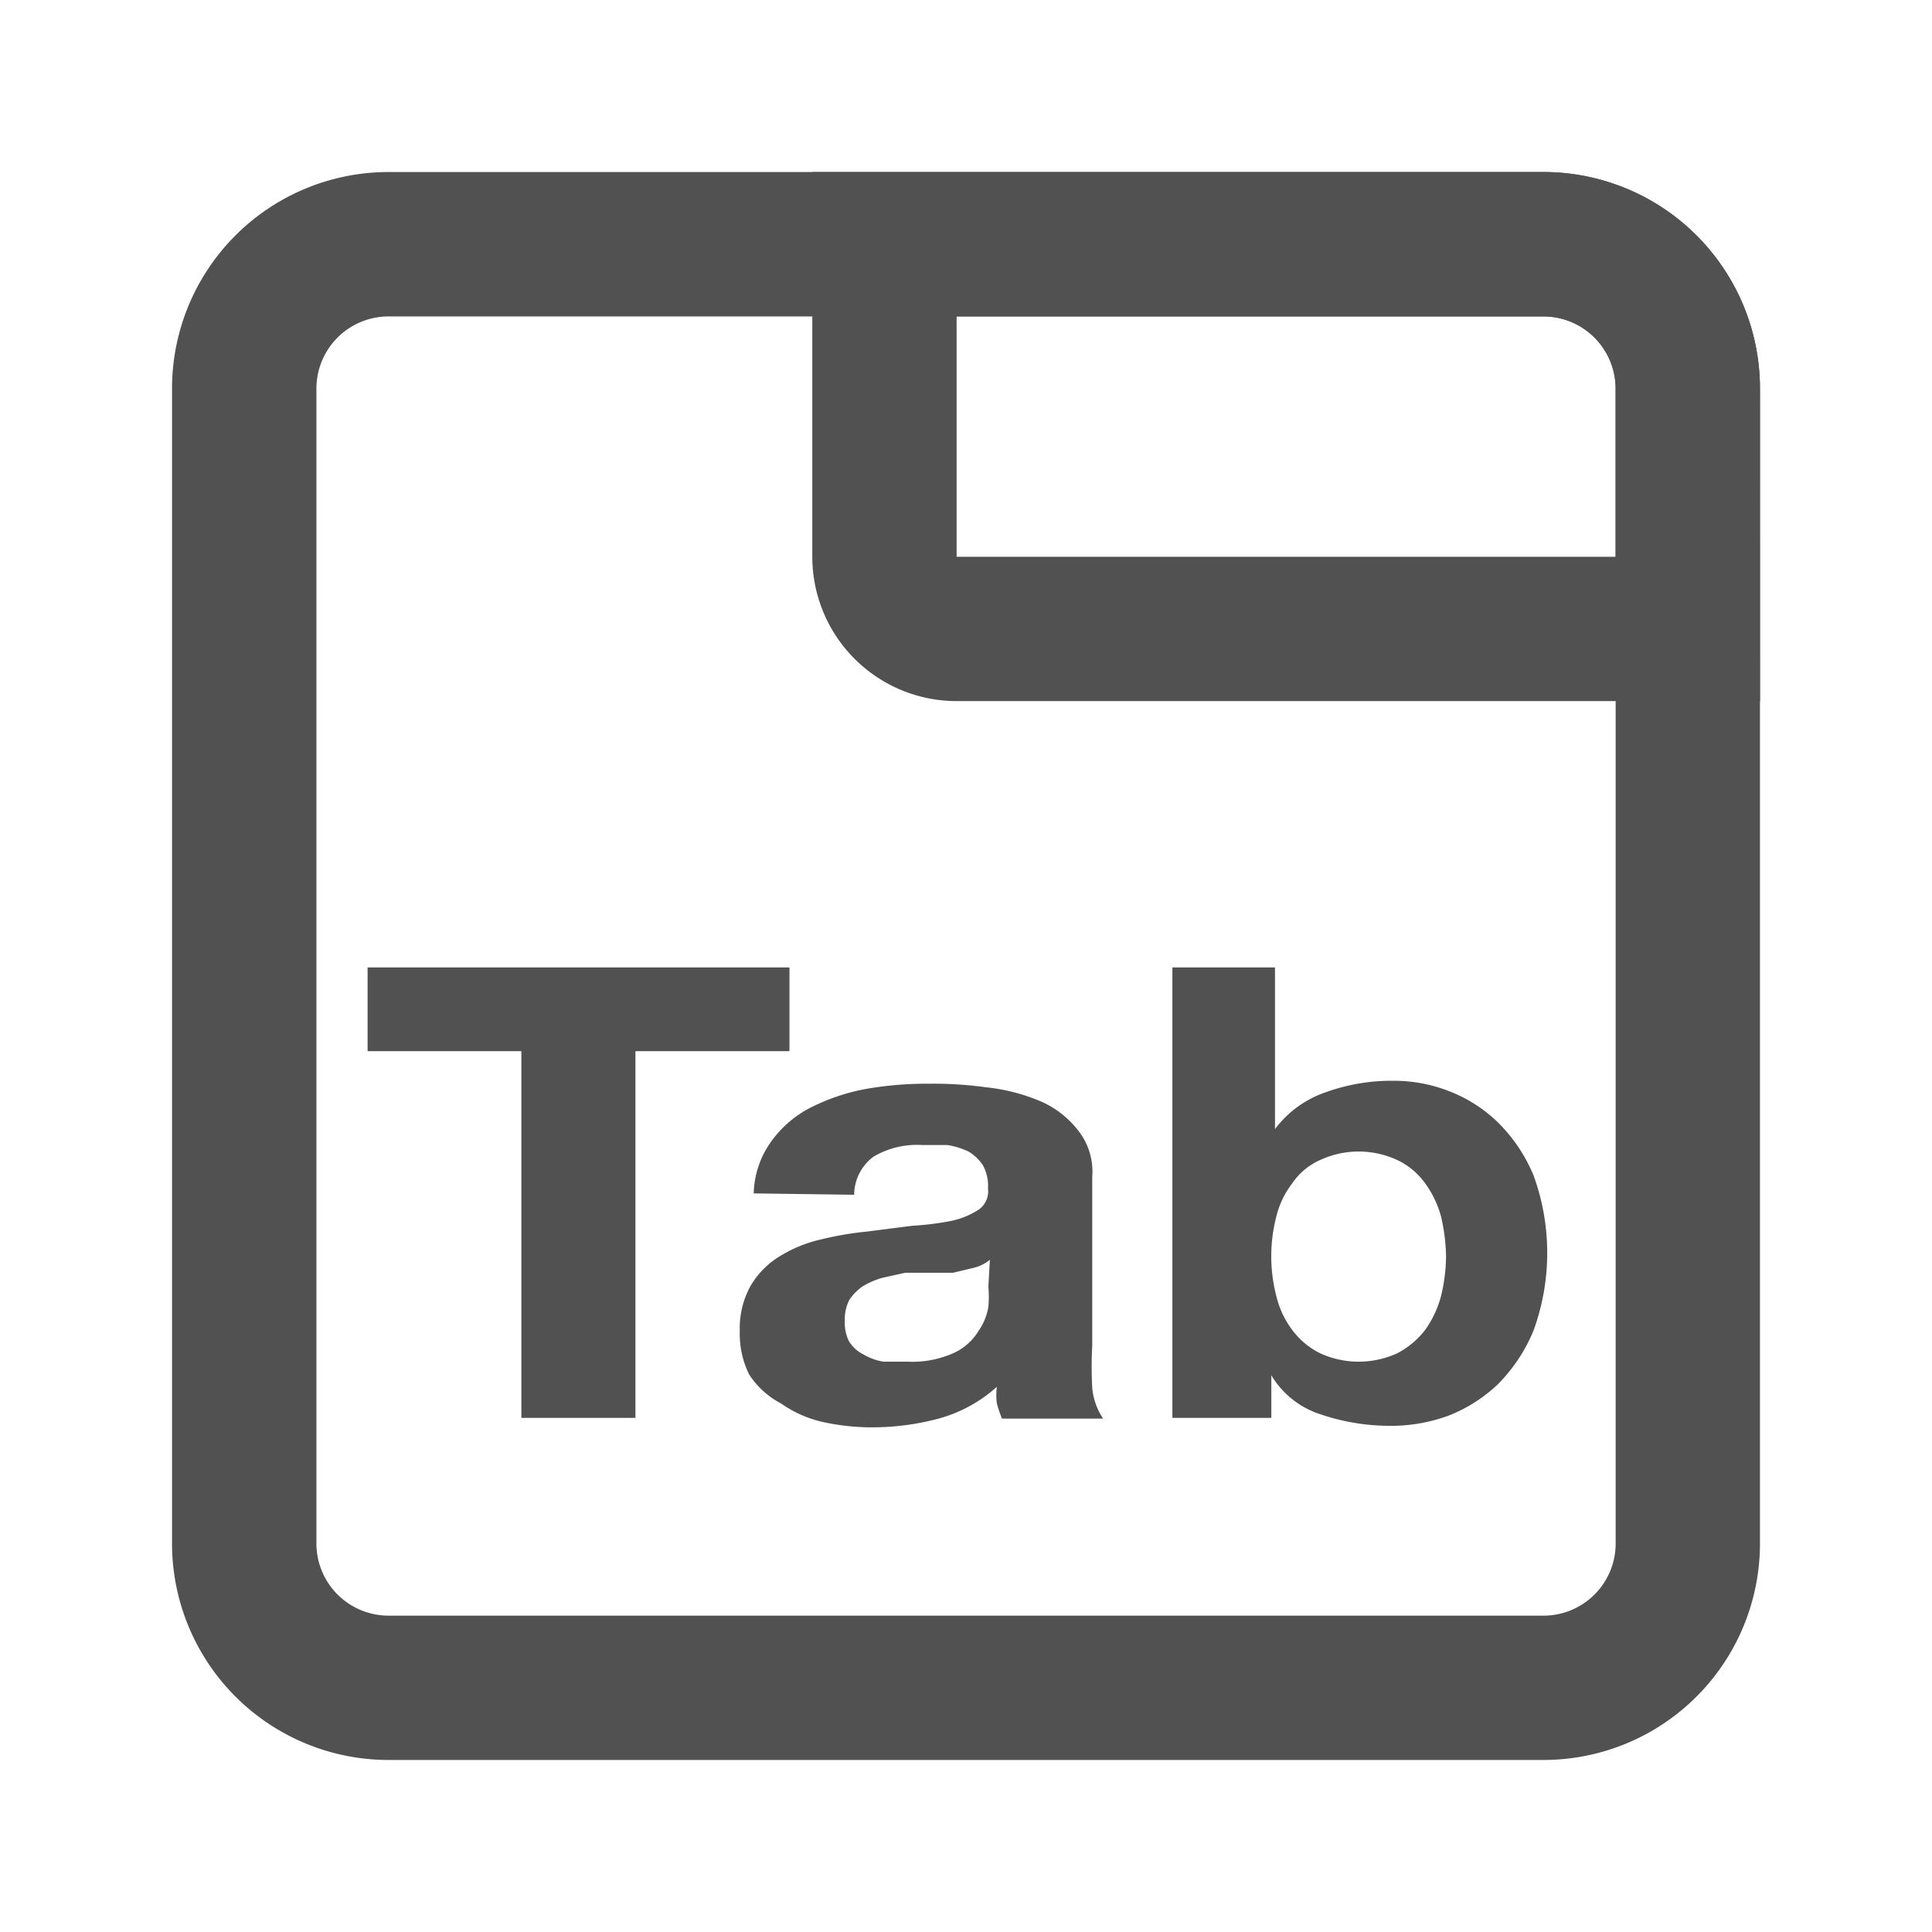 <svg t="1724041794850" class="icon" viewBox="0 0 1024 1024" version="1.1" xmlns="http://www.w3.org/2000/svg" p-id="6902" width="16" height="16">
    <path d="M194.834 557.141v-44.381h223.594v44.381H336.795v194.358H276.341V557.141z m204.652 75.389a48.98 48.98 0 0 1 9.577-27.928 58.092 58.092 0 0 1 21.431-17.972 108.338 108.338 0 0 1 29.067-9.577 187.65 187.65 0 0 1 32.906-2.658 203.091 203.091 0 0 1 30.206 1.898 100.195 100.195 0 0 1 27.548 6.877 50.625 50.625 0 0 1 20.672 15.314 35.184 35.184 0 0 1 8.016 25.312v89.438a209.798 209.798 0 0 0 0 22.57 35.522 35.522 0 0 0 5.737 16.073h-53.578a66.108 66.108 0 0 1-2.7-8.016 32.906 32.906 0 0 1 0-8.817 76.486 76.486 0 0 1-30.966 16.875 137.194 137.194 0 0 1-35.564 4.598 119.897 119.897 0 0 1-26.789-3.08 62.353 62.353 0 0 1-21.094-9.577 45.183 45.183 0 0 1-16.875-15.314 48.98 48.98 0 0 1-4.978-23.33 45.9 45.9 0 0 1 5.991-24.131 45.141 45.141 0 0 1 15.314-15.314 72.056 72.056 0 0 1 21.431-8.775 171.745 171.745 0 0 1 24.469-4.219l24.089-3.08a156.094 156.094 0 0 0 21.094-2.658 42.82 42.82 0 0 0 14.555-6.117 11.897 11.897 0 0 0 4.598-11.095 22.191 22.191 0 0 0-2.7-12.234 23.288 23.288 0 0 0-7.636-7.256 42.188 42.188 0 0 0-11.095-3.459h-13.542a45.52 45.52 0 0 0-25.608 6.117 25.312 25.312 0 0 0-10.336 20.25z m125.17 35.184a21.769 21.769 0 0 1-8.438 4.219l-11.095 2.658h-25.312l-12.234 2.7a42.525 42.525 0 0 0-10.42 4.556 26.409 26.409 0 0 0-7.13 7.341 23.667 23.667 0 0 0-2.278 11.095 22.191 22.191 0 0 0 2.278 10.716 18.689 18.689 0 0 0 7.636 6.877 29.531 29.531 0 0 0 10.716 3.839h12.656a53.62 53.62 0 0 0 24.469-4.598 29.869 29.869 0 0 0 12.994-11.475 31.387 31.387 0 0 0 5.358-12.994 60.539 60.539 0 0 0 0-10.716z m151.116-154.955v85.683a56.236 56.236 0 0 1 26.789-19.491 102.684 102.684 0 0 1 35.564-6.117 80.156 80.156 0 0 1 29.531 5.358 76.528 76.528 0 0 1 26.03 16.453 85.767 85.767 0 0 1 19.111 28.308 120.108 120.108 0 0 1 0 82.266 87.581 87.581 0 0 1-19.111 28.688 81.084 81.084 0 0 1-26.03 16.453 88.594 88.594 0 0 1-29.531 5.358 114.834 114.834 0 0 1-38.264-6.117 47.081 47.081 0 0 1-26.03-20.672v22.57h-52.439v-238.739z m88.003 132.005a53.536 53.536 0 0 0-8.438-17.592 38.264 38.264 0 0 0-14.555-12.234 48.6 48.6 0 0 0-41.302 0 34.805 34.805 0 0 0-14.555 12.234 46.997 46.997 0 0 0-8.438 17.592 83.869 83.869 0 0 0 0 42.188 48.516 48.516 0 0 0 8.438 17.972 41.302 41.302 0 0 0 14.555 12.234 49.022 49.022 0 0 0 41.302 0 45.183 45.183 0 0 0 14.555-12.234 55.477 55.477 0 0 0 8.438-17.972 92.264 92.264 0 0 0 2.658-20.672 96.441 96.441 0 0 0-2.658-21.431z m169.088-273.164H507.022a76.528 76.528 0 0 1-76.486-76.528V91.18h387.534a114.75 114.75 0 0 1 114.75 114.792zM507.022 167.708v127.406h349.27V205.972a38.264 38.264 0 0 0-38.264-38.264z m0 0" fill="#515151" p-id="6903"></path>
    <path d="M818.07 932.82H205.972a114.75 114.75 0 0 1-114.792-114.75V205.972A114.75 114.75 0 0 1 205.972 91.18h612.098a114.75 114.75 0 0 1 114.75 114.792v612.098a114.75 114.75 0 0 1-114.75 114.75zM205.972 167.708a38.264 38.264 0 0 0-38.264 38.264v612.098a38.264 38.264 0 0 0 38.264 38.264h612.098a38.264 38.264 0 0 0 38.264-38.264V205.972a38.264 38.264 0 0 0-38.264-38.264z m0 0" fill="#515151" p-id="6904"></path>
</svg>
